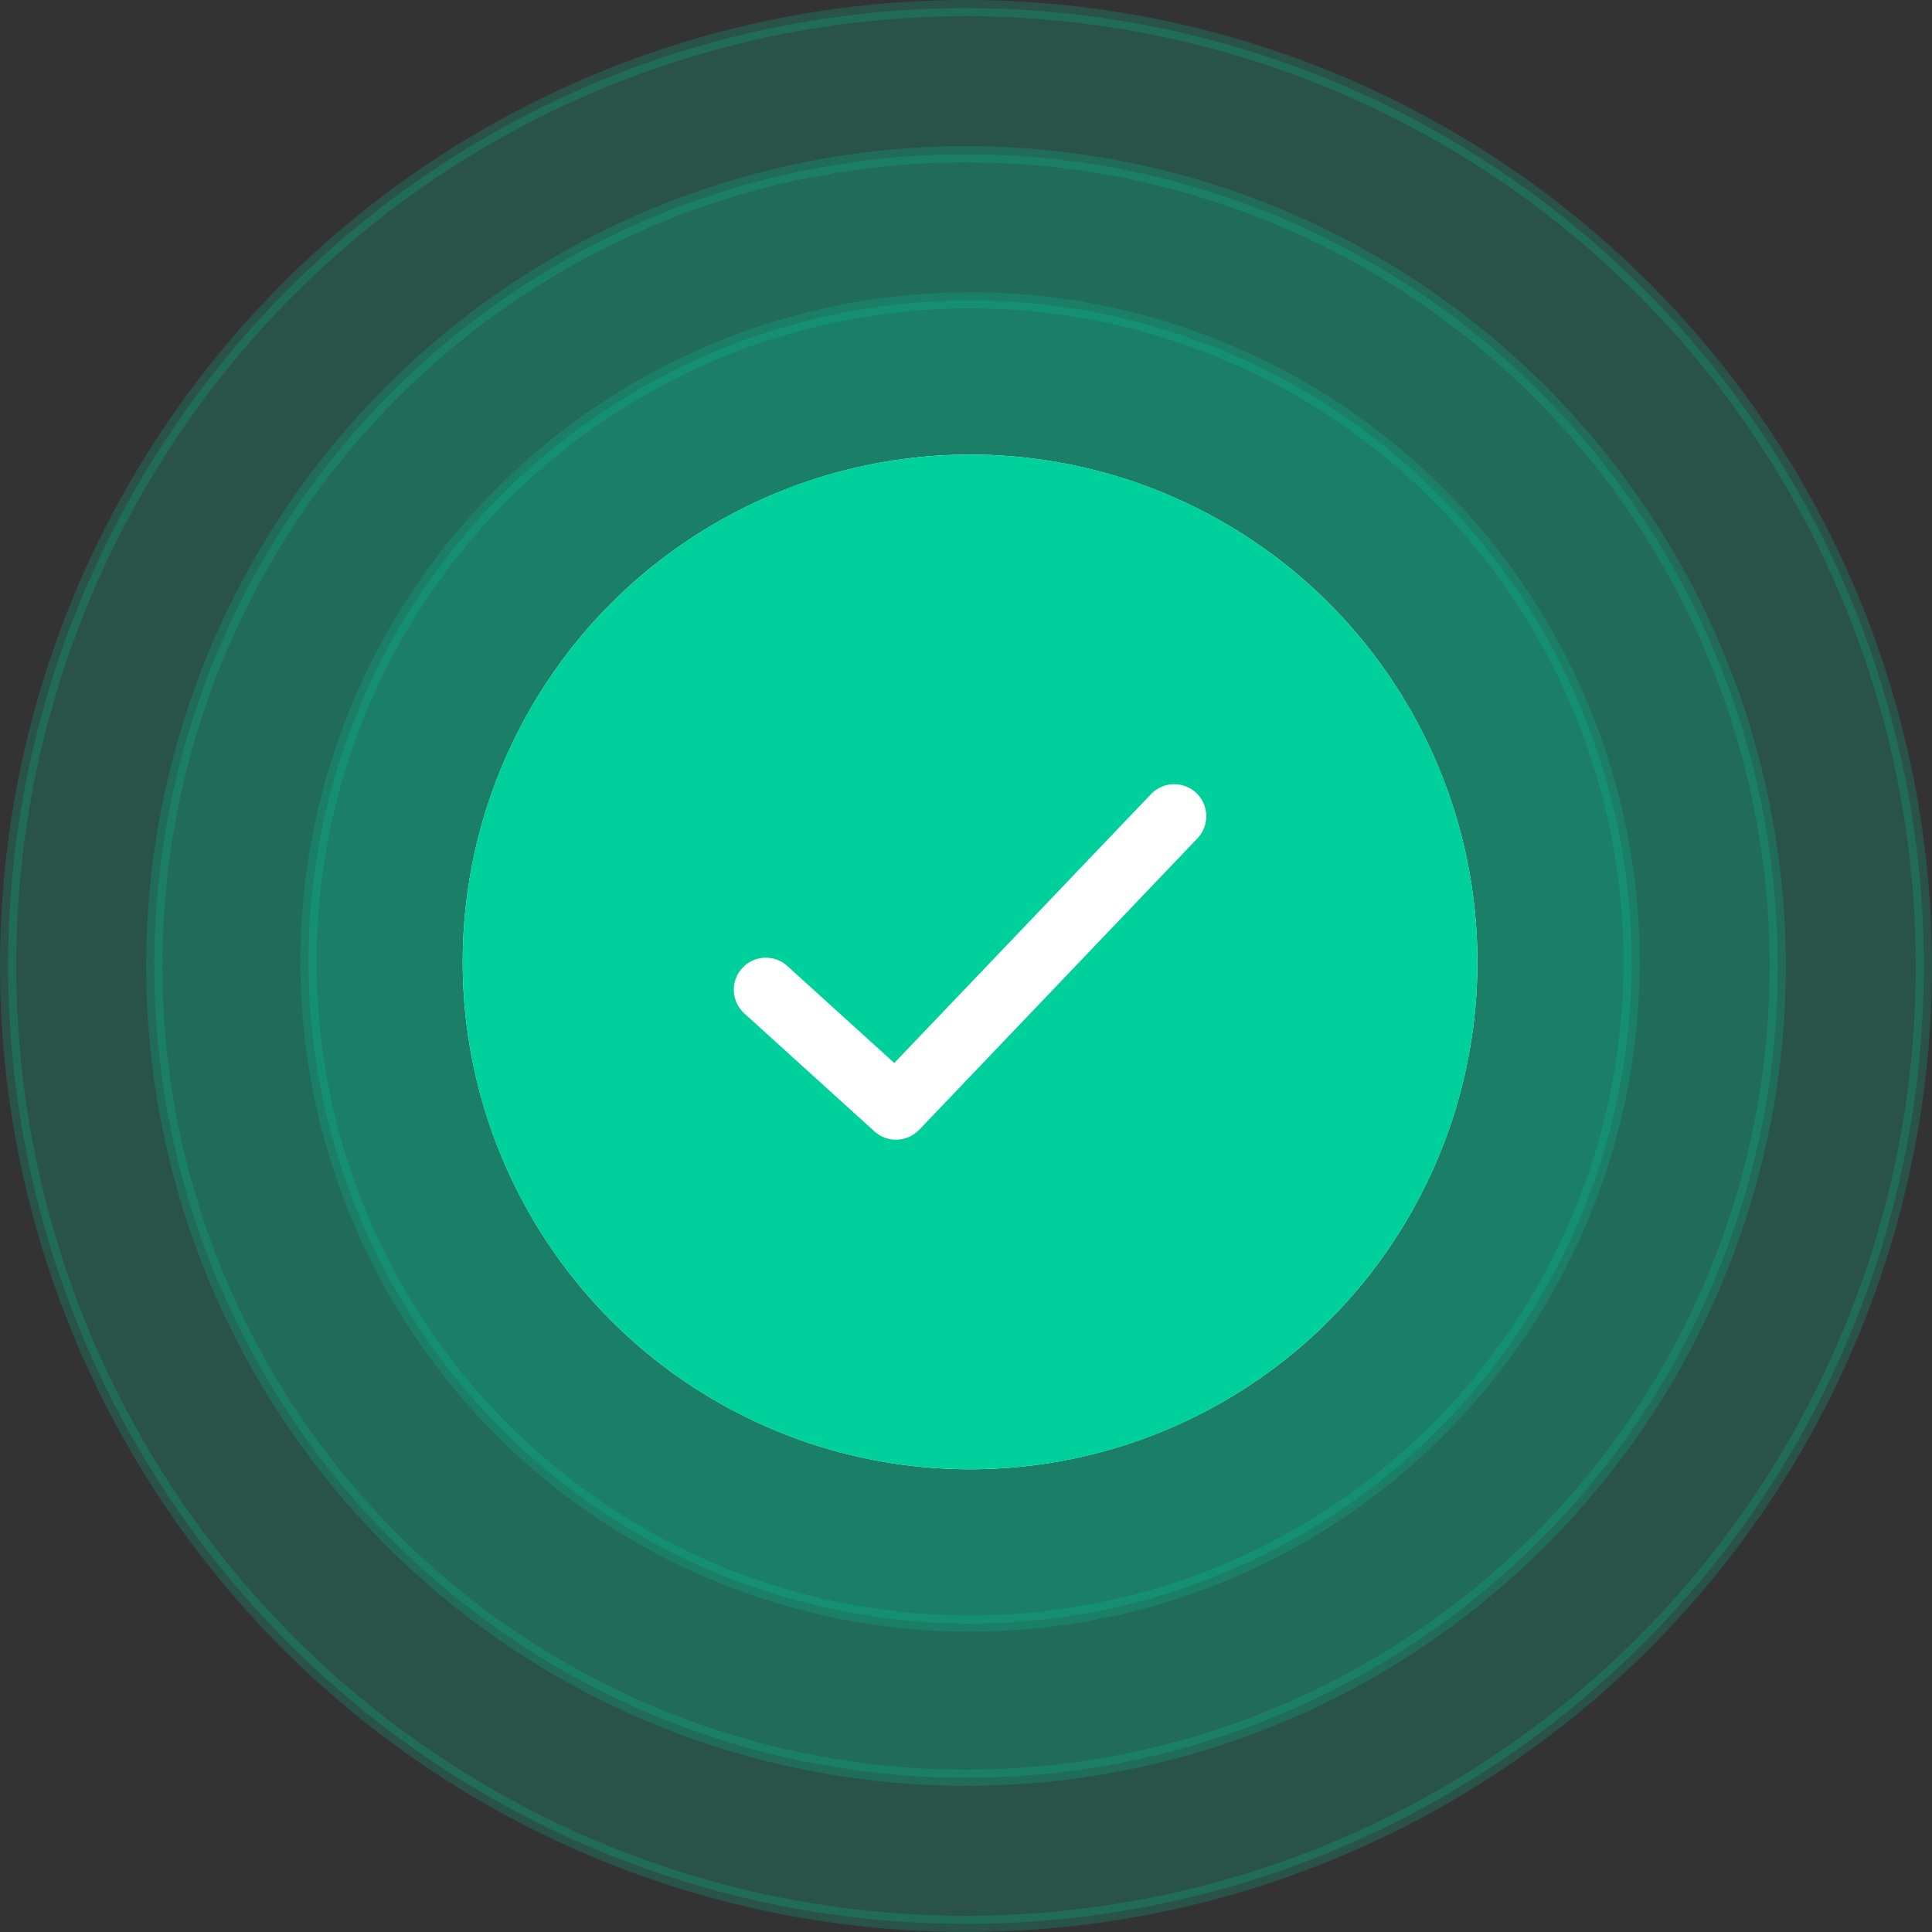 <svg width="238" height="238" viewBox="0 0 238 238" fill="none" xmlns="http://www.w3.org/2000/svg">
<rect x="0" y="0" width="238" height="238" fill="#333333" stroke="none"/>
<circle opacity="0.2" cx="119.5" cy="118.5" r="81.5" fill="#00D09C" stroke="#00D09C" stroke-width="2"/>
<circle opacity="0.2" cx="119" cy="119" r="100" fill="#00D09C" stroke="#00D09C" stroke-width="2"/>
<circle opacity="0.2" cx="119" cy="119" r="118" fill="#00D09C" stroke="#00D09C" stroke-width="2"/>
<circle cx="119.5" cy="118.5" r="62.5" fill="white"/>
<g clip-path="url(#clip0_86_31697)">
<path fill-rule="evenodd" clip-rule="evenodd" d="M119.499 56C154.018 56 182 83.981 182 118.498C182 153.017 154.018 180.998 119.499 180.998C84.982 180.999 57 153.017 57 118.498C57 83.981 84.982 56 119.499 56ZM91.694 124.845L91.679 124.831C90.88 124.1 90.451 123.117 90.401 122.116C90.351 121.117 90.681 120.097 91.402 119.291C91.412 119.28 91.421 119.27 91.432 119.259C92.161 118.462 93.145 118.032 94.146 117.982C95.152 117.932 96.178 118.267 96.986 118.997L110.165 130.948L141.79 97.827C142.543 97.038 143.543 96.627 144.556 96.602C145.565 96.577 146.585 96.937 147.375 97.688C148.165 98.439 148.575 99.442 148.601 100.454C148.626 101.464 148.265 102.485 147.514 103.274L113.232 139.179C113.209 139.203 113.183 139.227 113.158 139.247C112.431 139.975 111.481 140.361 110.515 140.397C109.524 140.434 108.518 140.099 107.724 139.379L91.706 124.855L91.694 124.845Z" fill="#00D09C"/>
</g>
<defs>
<clipPath id="clip0_86_31697">
<rect width="125" height="124.999" fill="white" transform="translate(57 56)"/>
</clipPath>
</defs>
</svg>

